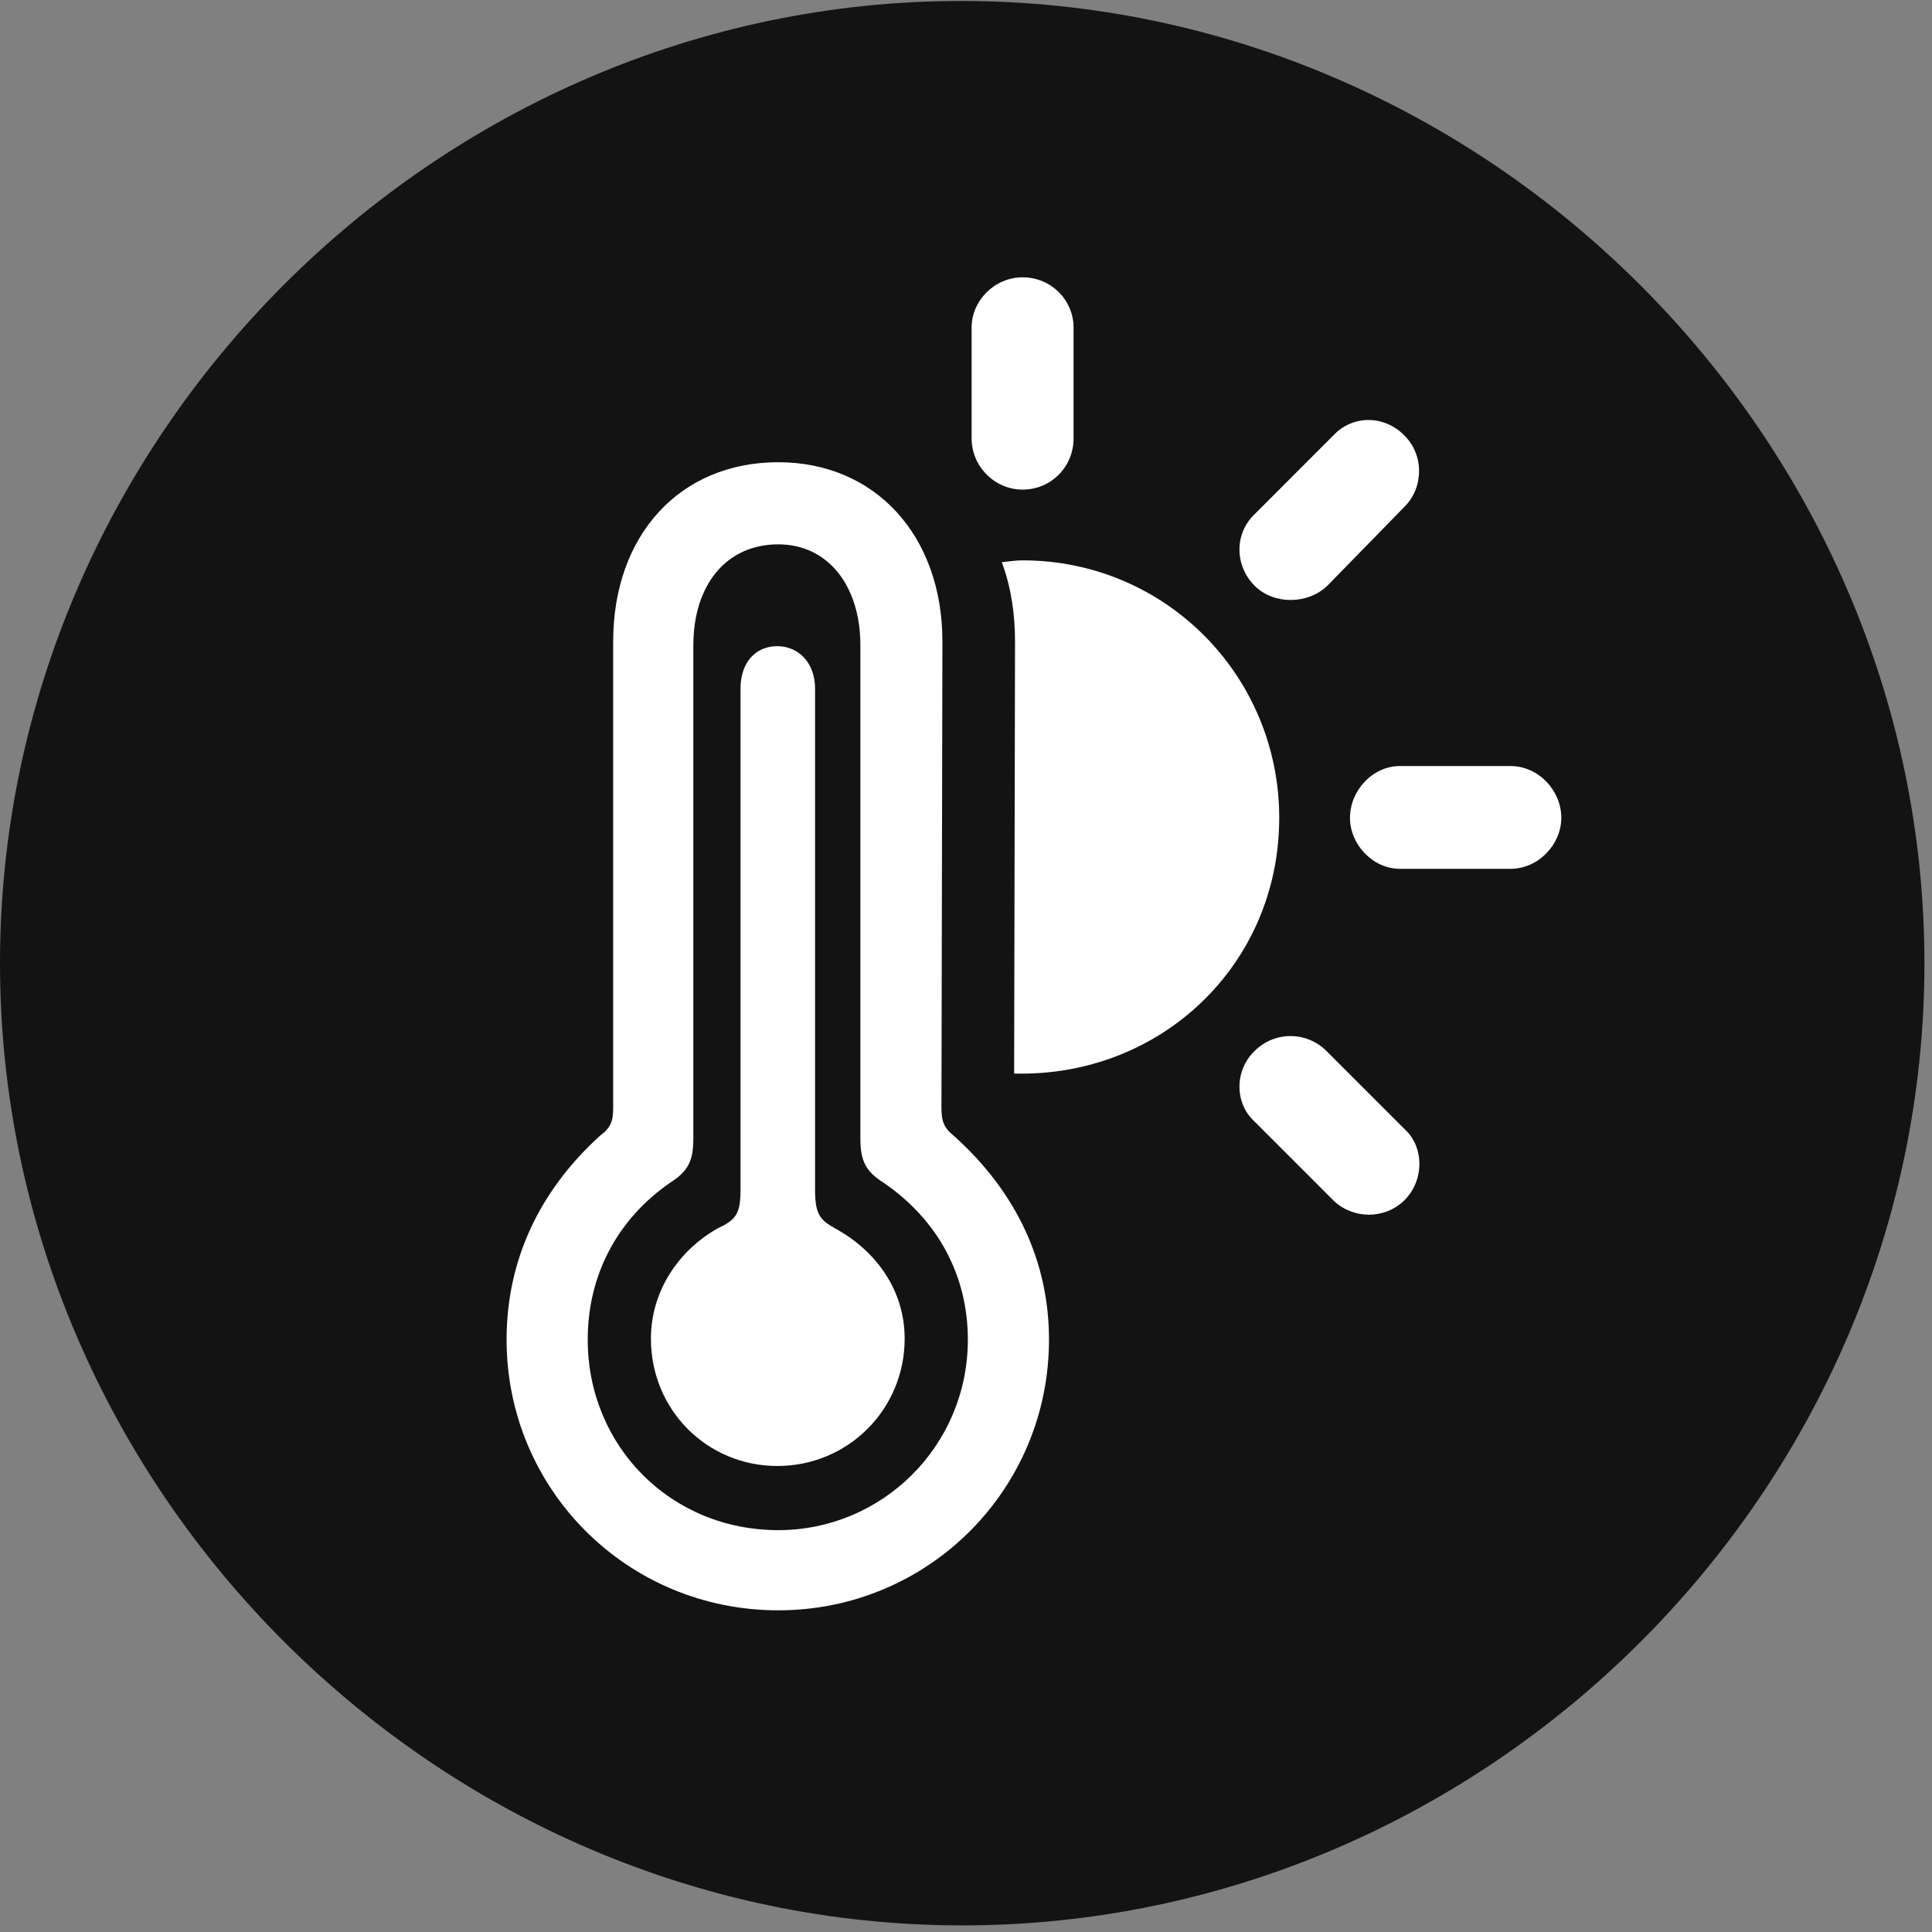 <svg width="24" height="24" viewBox="0 0 24 24" fill="none" xmlns="http://www.w3.org/2000/svg">
<rect x="0" y="0" width="24" height="24" fill="#808080" stroke="none"/>
<g id="thermometer.sun.circle.fill" clip-path="url(#clip0_2124_12849)">
<g id="Group">
<path id="Vector" d="M11.953 23.918C18.492 23.918 23.906 18.504 23.906 11.965C23.906 5.438 18.48 0.012 11.941 0.012C5.414 0.012 0 5.438 0 11.965C0 18.504 5.426 23.918 11.953 23.918Z" fill="black" fill-opacity="0.85"/>
<path id="Vector_2" d="M9.668 20.004C7.793 20.004 6.293 18.504 6.293 16.641C6.293 15.668 6.691 14.801 7.453 14.109C7.594 14.004 7.617 13.922 7.617 13.758V7.969C7.617 6.656 8.438 5.742 9.668 5.742C10.875 5.742 11.707 6.656 11.707 7.969L11.695 13.758C11.695 13.922 11.719 14.004 11.848 14.109C12.621 14.801 13.031 15.668 13.031 16.641C13.031 18.504 11.531 20.004 9.668 20.004ZM9.668 19.008C10.957 19.008 12.023 17.965 12.023 16.641C12.023 15.844 11.648 15.152 10.98 14.695C10.758 14.555 10.688 14.426 10.688 14.145V8.016C10.688 7.266 10.277 6.762 9.668 6.762C9.023 6.762 8.613 7.266 8.613 8.016V14.145C8.613 14.426 8.543 14.555 8.32 14.695C7.664 15.152 7.301 15.844 7.301 16.641C7.301 17.965 8.332 19.008 9.668 19.008ZM9.656 18.211C8.789 18.211 8.086 17.52 8.086 16.629C8.086 16.031 8.438 15.527 8.918 15.258C9.141 15.152 9.199 15.082 9.199 14.777V8.555C9.199 8.227 9.387 8.027 9.656 8.027C9.914 8.027 10.125 8.227 10.125 8.555V14.777C10.125 15.082 10.184 15.152 10.371 15.258C10.887 15.539 11.238 16.031 11.238 16.629C11.238 17.508 10.535 18.211 9.656 18.211ZM12.703 6.082C12.352 6.082 12.07 5.789 12.07 5.449V4.066C12.07 3.738 12.352 3.445 12.703 3.445C13.066 3.445 13.336 3.738 13.336 4.066V5.449C13.336 5.789 13.066 6.082 12.703 6.082ZM15.586 7.277C15.34 7.031 15.328 6.633 15.586 6.387L16.57 5.402C16.805 5.156 17.191 5.156 17.438 5.402C17.695 5.648 17.684 6.059 17.449 6.293L16.488 7.277C16.242 7.512 15.82 7.512 15.586 7.277ZM17.391 10.793C17.051 10.793 16.77 10.488 16.77 10.16C16.77 9.82 17.051 9.516 17.391 9.516H18.762C19.113 9.516 19.395 9.82 19.395 10.16C19.395 10.488 19.113 10.793 18.762 10.793H17.391ZM16.57 14.918L15.586 13.934C15.328 13.699 15.34 13.289 15.586 13.055C15.832 12.809 16.23 12.809 16.477 13.055L17.449 14.027C17.695 14.25 17.695 14.672 17.438 14.918C17.191 15.152 16.805 15.141 16.57 14.918ZM12.598 13.336L12.609 7.969C12.609 7.629 12.562 7.301 12.445 6.984C12.539 6.973 12.621 6.961 12.703 6.961C14.473 6.961 15.891 8.391 15.891 10.16C15.891 11.988 14.414 13.383 12.598 13.336Z" fill="white"/>
</g>
</g>
<defs>
<clipPath id="clip0_2124_12849">
<rect width="23.906" height="23.918" fill="white"/>
</clipPath>
</defs>
</svg>
